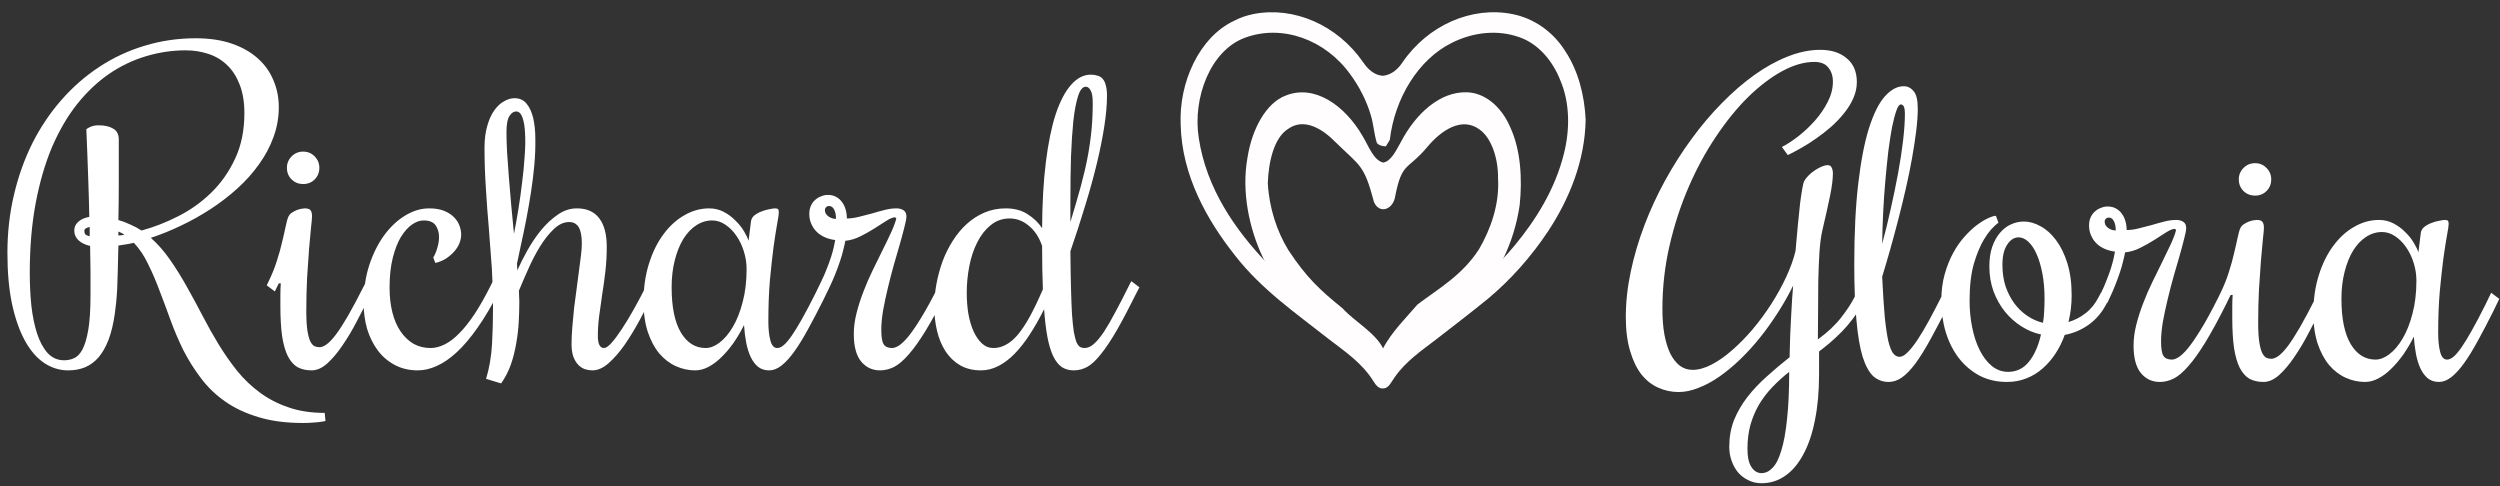 <svg width="216" height="42" viewBox="0 0 216 42" fill="none" xmlns="http://www.w3.org/2000/svg">
<rect x="0" y="0" width="216" height="42" fill="#333333" stroke="none"/>
<path d="M16.911 3.306C18.096 3.306 19.132 3.46 20.021 3.768C20.921 4.075 21.673 4.502 22.277 5.049C22.881 5.585 23.331 6.217 23.627 6.946C23.935 7.664 24.088 8.433 24.088 9.253C24.088 10.153 23.935 11.019 23.627 11.851C23.331 12.671 22.915 13.452 22.379 14.192C21.855 14.933 21.234 15.628 20.517 16.277C19.799 16.927 19.03 17.519 18.209 18.055C17.389 18.59 16.535 19.069 15.646 19.49C14.769 19.912 13.897 20.265 13.031 20.55C13.646 21.097 14.205 21.735 14.706 22.464C15.207 23.182 15.686 23.951 16.142 24.771C16.597 25.58 17.047 26.412 17.492 27.266C17.936 28.121 18.403 28.952 18.893 29.761C19.383 30.559 19.913 31.316 20.482 32.034C21.064 32.752 21.719 33.379 22.448 33.914C23.188 34.461 24.014 34.888 24.926 35.196C25.837 35.515 26.88 35.674 28.053 35.674L28.122 36.375C27.974 36.409 27.803 36.438 27.609 36.46C27.449 36.483 27.25 36.5 27.011 36.512C26.771 36.535 26.498 36.546 26.19 36.546C24.709 36.546 23.416 36.375 22.311 36.033C21.206 35.703 20.243 35.247 19.423 34.666C18.614 34.096 17.925 33.43 17.355 32.666C16.785 31.915 16.284 31.117 15.851 30.274C15.43 29.419 15.059 28.553 14.74 27.676C14.421 26.788 14.102 25.933 13.783 25.113C13.476 24.281 13.145 23.512 12.792 22.806C12.45 22.088 12.04 21.478 11.562 20.977C11.334 21.034 11.106 21.08 10.878 21.114C10.662 21.148 10.445 21.182 10.229 21.216C10.217 22.037 10.2 22.749 10.177 23.352C10.166 23.945 10.149 24.469 10.126 24.925C10.103 25.369 10.075 25.762 10.04 26.104C10.006 26.446 9.966 26.776 9.921 27.095C9.796 27.984 9.613 28.741 9.374 29.368C9.135 29.983 8.844 30.49 8.502 30.889C8.161 31.276 7.768 31.561 7.323 31.744C6.89 31.915 6.412 32 5.888 32C5.147 32 4.452 31.784 3.803 31.351C3.165 30.918 2.612 30.274 2.145 29.419C1.678 28.565 1.308 27.505 1.034 26.241C0.772 24.976 0.641 23.512 0.641 21.849C0.641 20.105 0.829 18.436 1.205 16.841C1.581 15.235 2.111 13.748 2.794 12.381C3.489 11.002 4.327 9.755 5.307 8.638C6.286 7.522 7.375 6.57 8.571 5.784C9.778 4.987 11.083 4.377 12.484 3.956C13.897 3.523 15.373 3.306 16.911 3.306ZM6.417 19.918C6.417 19.621 6.531 19.371 6.759 19.166C6.999 18.949 7.318 18.807 7.716 18.738C7.694 17.622 7.665 16.602 7.631 15.679C7.597 14.756 7.568 13.959 7.545 13.287C7.511 12.501 7.483 11.794 7.46 11.168C7.54 11.099 7.631 11.042 7.733 10.997C7.825 10.951 7.933 10.911 8.058 10.877C8.183 10.843 8.337 10.826 8.52 10.826C9.044 10.826 9.465 10.922 9.784 11.116C10.103 11.299 10.263 11.612 10.263 12.056C10.263 13.401 10.263 14.648 10.263 15.799C10.263 16.938 10.251 18.009 10.229 19.012C10.593 19.114 10.941 19.245 11.271 19.405C11.613 19.553 11.932 19.724 12.228 19.918C13.276 19.633 14.33 19.223 15.39 18.687C16.449 18.151 17.401 17.474 18.244 16.653C19.098 15.822 19.787 14.842 20.311 13.714C20.847 12.575 21.115 11.264 21.115 9.783C21.115 8.815 20.978 7.989 20.705 7.305C20.442 6.622 20.084 6.063 19.628 5.63C19.172 5.186 18.631 4.861 18.004 4.656C17.389 4.451 16.734 4.349 16.039 4.349C14.877 4.349 13.732 4.52 12.604 4.861C11.488 5.192 10.428 5.699 9.425 6.382C8.434 7.066 7.517 7.932 6.674 8.98C5.842 10.028 5.119 11.264 4.503 12.688C3.9 14.113 3.427 15.73 3.085 17.542C2.743 19.354 2.572 21.37 2.572 23.592C2.572 24.56 2.618 25.5 2.709 26.412C2.812 27.312 2.977 28.115 3.205 28.821C3.432 29.516 3.734 30.075 4.11 30.496C4.498 30.918 4.976 31.128 5.546 31.128C5.854 31.128 6.144 31.066 6.417 30.94C6.691 30.815 6.93 30.559 7.135 30.171C7.34 29.773 7.506 29.209 7.631 28.48C7.756 27.739 7.819 26.753 7.819 25.523C7.819 25.079 7.819 24.686 7.819 24.344C7.819 23.991 7.819 23.654 7.819 23.335C7.819 23.005 7.813 22.675 7.802 22.344C7.802 22.014 7.796 21.649 7.785 21.25C7.352 21.148 7.016 20.983 6.776 20.755C6.537 20.527 6.417 20.248 6.417 19.918ZM7.289 19.918C7.289 20.031 7.306 20.128 7.34 20.208C7.386 20.288 7.523 20.356 7.75 20.413V19.61C7.443 19.678 7.289 19.781 7.289 19.918ZM10.229 20.345C10.32 20.345 10.405 20.339 10.485 20.328C10.576 20.316 10.667 20.299 10.758 20.276C10.667 20.219 10.576 20.168 10.485 20.123C10.405 20.077 10.32 20.037 10.229 20.003V20.345ZM24.088 24.48L23.918 24.822L23.747 25.181L23.046 24.651L23.217 24.293C23.502 23.711 23.735 23.13 23.918 22.549C24.111 21.957 24.265 21.404 24.379 20.892C24.504 20.379 24.607 19.929 24.686 19.541C24.766 19.154 24.846 18.875 24.926 18.704C24.994 18.567 25.091 18.459 25.216 18.379C25.353 18.288 25.49 18.214 25.627 18.157C25.775 18.1 25.911 18.06 26.037 18.038C26.173 18.015 26.27 18.003 26.327 18.003C26.578 18.003 26.743 18.055 26.823 18.157C26.914 18.26 26.959 18.442 26.959 18.704C26.959 18.829 26.931 19.143 26.874 19.644C26.828 20.134 26.771 20.755 26.703 21.507C26.646 22.247 26.589 23.085 26.532 24.019C26.487 24.942 26.464 25.899 26.464 26.89C26.464 27.608 26.498 28.178 26.566 28.599C26.635 29.009 26.72 29.317 26.823 29.522C26.937 29.727 27.056 29.858 27.182 29.915C27.318 29.972 27.455 30 27.592 30C27.774 30 27.979 29.921 28.207 29.761C28.435 29.602 28.703 29.323 29.01 28.924C29.318 28.514 29.671 27.967 30.07 27.283C30.469 26.588 30.936 25.711 31.471 24.651L31.659 24.293L32.36 24.822L32.172 25.181C31.739 26.024 31.306 26.856 30.873 27.676C30.451 28.497 30.019 29.226 29.574 29.864C29.141 30.502 28.703 31.02 28.258 31.419C27.814 31.806 27.37 32 26.925 32C26.458 32 26.054 31.909 25.712 31.727C25.381 31.533 25.102 31.22 24.875 30.787C24.658 30.354 24.493 29.784 24.379 29.078C24.276 28.36 24.225 27.477 24.225 26.429C24.225 26.133 24.225 25.825 24.225 25.506C24.225 25.175 24.236 24.834 24.259 24.48H24.088ZM27.592 14.5C27.592 14.899 27.455 15.235 27.182 15.508C26.92 15.77 26.589 15.901 26.19 15.901C25.803 15.901 25.473 15.77 25.199 15.508C24.926 15.235 24.789 14.899 24.789 14.5C24.789 14.113 24.926 13.782 25.199 13.509C25.473 13.235 25.803 13.099 26.19 13.099C26.589 13.099 26.92 13.235 27.182 13.509C27.455 13.782 27.592 14.113 27.592 14.5ZM37.435 22.242C37.572 22.025 37.686 21.758 37.777 21.439C37.88 21.119 37.931 20.8 37.931 20.481C37.931 20.094 37.834 19.758 37.641 19.473C37.447 19.188 37.099 19.046 36.598 19.046C36.268 19.046 35.932 19.166 35.59 19.405C35.248 19.644 34.929 20.003 34.633 20.481C34.348 20.96 34.114 21.564 33.932 22.293C33.75 23.022 33.659 23.877 33.659 24.856C33.659 25.631 33.738 26.338 33.898 26.976C34.057 27.614 34.291 28.16 34.599 28.616C34.906 29.072 35.276 29.431 35.709 29.693C36.154 29.944 36.649 30.069 37.196 30.069C37.595 30.069 37.999 29.966 38.41 29.761C38.831 29.556 39.253 29.237 39.674 28.804C40.107 28.371 40.552 27.813 41.007 27.129C41.463 26.434 41.93 25.608 42.409 24.651L42.58 24.293L43.28 24.822L43.109 25.181C42.494 26.4 41.879 27.443 41.264 28.309C40.66 29.174 40.062 29.881 39.469 30.428C38.877 30.975 38.296 31.373 37.726 31.624C37.168 31.875 36.627 32 36.102 32C35.362 32 34.701 31.846 34.12 31.539C33.539 31.231 33.049 30.815 32.65 30.291C32.252 29.756 31.944 29.14 31.727 28.445C31.523 27.739 31.42 26.998 31.42 26.224C31.42 24.993 31.585 23.877 31.916 22.874C32.257 21.86 32.696 20.994 33.231 20.276C33.767 19.559 34.371 19 35.043 18.602C35.715 18.203 36.393 18.003 37.077 18.003C37.601 18.003 38.039 18.078 38.393 18.226C38.746 18.374 39.031 18.562 39.247 18.79C39.464 19.017 39.617 19.262 39.709 19.524C39.8 19.787 39.845 20.037 39.845 20.276C39.845 20.516 39.794 20.766 39.691 21.028C39.589 21.279 39.435 21.518 39.23 21.746C39.036 21.963 38.803 22.162 38.529 22.344C38.256 22.515 37.948 22.64 37.606 22.72L37.435 22.242ZM44.87 26.053C44.87 26.611 44.852 27.203 44.818 27.83C44.784 28.445 44.71 29.066 44.596 29.693C44.494 30.308 44.34 30.912 44.135 31.504C43.93 32.085 43.651 32.627 43.297 33.128L41.998 32.735C42.283 31.778 42.454 30.775 42.511 29.727C42.568 28.679 42.597 27.631 42.597 26.582C42.597 25.443 42.562 24.304 42.494 23.165C42.414 22.025 42.329 20.886 42.238 19.747C42.135 18.596 42.05 17.439 41.981 16.277C41.902 15.115 41.862 13.942 41.862 12.757C41.862 12.039 41.942 11.412 42.101 10.877C42.249 10.341 42.449 9.897 42.699 9.544C42.95 9.191 43.229 8.929 43.537 8.758C43.844 8.576 44.152 8.484 44.459 8.484C44.892 8.484 45.234 8.638 45.485 8.946C45.747 9.253 45.941 9.669 46.066 10.193C46.191 10.717 46.254 11.327 46.254 12.022C46.265 12.717 46.237 13.452 46.169 14.227C46.1 15.001 46.003 15.793 45.878 16.602C45.753 17.411 45.616 18.197 45.468 18.96C45.32 19.724 45.172 20.436 45.023 21.097C44.887 21.758 44.767 22.322 44.665 22.789C44.665 22.88 44.67 22.977 44.682 23.079C44.693 23.17 44.699 23.261 44.699 23.352C44.938 22.817 45.228 22.242 45.57 21.627C45.923 21 46.317 20.419 46.749 19.883C47.194 19.348 47.672 18.904 48.185 18.55C48.709 18.186 49.262 18.003 49.843 18.003C50.697 18.003 51.341 18.288 51.774 18.858C52.207 19.428 52.423 20.248 52.423 21.319C52.423 22.059 52.383 22.771 52.304 23.455C52.224 24.139 52.133 24.799 52.03 25.438C51.939 26.064 51.854 26.674 51.774 27.266C51.694 27.859 51.654 28.445 51.654 29.026C51.654 29.721 51.831 30.069 52.184 30.069C52.355 30.069 52.572 29.921 52.834 29.625C53.107 29.317 53.409 28.912 53.739 28.411C54.07 27.91 54.417 27.334 54.782 26.685C55.146 26.036 55.505 25.358 55.858 24.651L56.029 24.293L56.73 24.822L56.559 25.181C56.16 25.967 55.745 26.765 55.312 27.574C54.879 28.383 54.434 29.117 53.978 29.778C53.523 30.428 53.056 30.963 52.577 31.385C52.11 31.795 51.643 32 51.176 32C50.971 32 50.76 31.966 50.544 31.898C50.338 31.829 50.15 31.709 49.98 31.539C49.809 31.368 49.666 31.14 49.552 30.855C49.438 30.559 49.381 30.183 49.381 29.727C49.381 29.271 49.404 28.776 49.45 28.24C49.495 27.705 49.547 27.158 49.603 26.6C49.672 26.03 49.746 25.466 49.826 24.908C49.905 24.349 49.974 23.825 50.031 23.335C50.099 22.846 50.156 22.407 50.202 22.02C50.247 21.621 50.27 21.296 50.27 21.045C50.27 20.396 50.179 19.923 49.997 19.627C49.814 19.331 49.541 19.183 49.176 19.183C48.721 19.183 48.282 19.382 47.86 19.781C47.439 20.18 47.04 20.681 46.664 21.285C46.3 21.877 45.963 22.521 45.656 23.216C45.348 23.899 45.075 24.532 44.835 25.113C44.835 25.284 44.841 25.455 44.852 25.625C44.864 25.785 44.87 25.927 44.87 26.053ZM43.759 11.424C43.759 11.891 43.776 12.461 43.81 13.133C43.856 13.794 43.907 14.511 43.964 15.286C44.032 16.061 44.101 16.87 44.169 17.713C44.249 18.556 44.328 19.388 44.408 20.208C44.533 19.57 44.659 18.869 44.784 18.106C44.91 17.331 45.018 16.556 45.109 15.782C45.211 14.996 45.285 14.232 45.331 13.492C45.388 12.751 45.399 12.096 45.365 11.526C45.342 10.957 45.268 10.501 45.143 10.159C45.018 9.806 44.835 9.629 44.596 9.629C44.38 9.629 44.186 9.76 44.015 10.023C43.844 10.284 43.759 10.752 43.759 11.424ZM66.386 27.762C66.386 28.411 66.443 28.958 66.557 29.402C66.671 29.847 66.87 30.069 67.155 30.069C67.326 30.069 67.508 29.989 67.702 29.83C67.907 29.659 68.14 29.385 68.402 29.009C68.664 28.633 68.961 28.149 69.291 27.557C69.633 26.953 70.02 26.218 70.453 25.352L70.966 24.293L71.666 24.822L71.154 25.882C70.675 26.839 70.225 27.699 69.804 28.462C69.394 29.214 69.001 29.852 68.624 30.377C68.249 30.901 67.878 31.305 67.514 31.59C67.16 31.863 66.807 32 66.454 32C66.078 32 65.759 31.898 65.497 31.692C65.246 31.487 65.036 31.208 64.865 30.855C64.694 30.49 64.563 30.075 64.472 29.607C64.38 29.129 64.318 28.622 64.284 28.086C64.01 28.633 63.708 29.146 63.378 29.625C63.047 30.092 62.7 30.502 62.335 30.855C61.982 31.208 61.612 31.487 61.225 31.692C60.837 31.898 60.45 32 60.062 32C59.493 32 58.94 31.88 58.405 31.641C57.869 31.402 57.391 31.037 56.969 30.547C56.559 30.058 56.229 29.442 55.978 28.702C55.727 27.95 55.602 27.067 55.602 26.053C55.602 24.868 55.756 23.785 56.063 22.806C56.371 21.814 56.787 20.966 57.311 20.259C57.835 19.541 58.439 18.989 59.123 18.602C59.806 18.203 60.524 18.003 61.276 18.003C61.732 18.003 62.153 18.106 62.541 18.311C62.928 18.516 63.264 18.767 63.549 19.063C63.845 19.348 64.09 19.655 64.284 19.986C64.477 20.305 64.608 20.578 64.677 20.806L64.882 19.148C64.905 18.932 65.007 18.75 65.189 18.602C65.383 18.453 65.594 18.34 65.822 18.26C66.05 18.169 66.272 18.106 66.488 18.072C66.705 18.026 66.859 18.003 66.95 18.003C67.086 18.003 67.178 18.026 67.223 18.072C67.269 18.117 67.291 18.209 67.291 18.345C67.291 18.516 67.24 18.864 67.138 19.388C67.046 19.9 66.944 20.561 66.83 21.37C66.728 22.168 66.625 23.108 66.522 24.19C66.431 25.272 66.386 26.463 66.386 27.762ZM64.506 23.25C64.506 22.726 64.426 22.213 64.267 21.712C64.107 21.199 63.891 20.749 63.617 20.362C63.344 19.963 63.025 19.644 62.66 19.405C62.307 19.166 61.931 19.046 61.532 19.046C61.042 19.046 60.581 19.188 60.148 19.473C59.726 19.747 59.356 20.14 59.037 20.652C58.73 21.154 58.484 21.763 58.302 22.481C58.12 23.187 58.029 23.968 58.029 24.822C58.029 26.531 58.297 27.836 58.832 28.736C59.367 29.625 60.08 30.069 60.968 30.069C61.356 30.069 61.754 29.915 62.165 29.607C62.586 29.288 62.968 28.838 63.31 28.257C63.663 27.665 63.948 26.947 64.164 26.104C64.392 25.261 64.506 24.31 64.506 23.25ZM70.795 24.651L70.966 24.293C71.137 23.951 71.29 23.598 71.427 23.233C71.575 22.868 71.701 22.526 71.803 22.207C71.906 21.877 71.986 21.587 72.043 21.336C72.099 21.074 72.139 20.875 72.162 20.738C71.866 20.704 71.581 20.63 71.308 20.516C71.034 20.402 70.795 20.248 70.59 20.054C70.385 19.86 70.225 19.633 70.111 19.371C69.986 19.109 69.923 18.812 69.923 18.482C69.923 18.22 69.969 17.986 70.06 17.781C70.151 17.576 70.276 17.405 70.436 17.269C70.584 17.132 70.755 17.029 70.949 16.961C71.131 16.881 71.325 16.841 71.53 16.841C71.803 16.841 72.043 16.898 72.248 17.012C72.453 17.126 72.624 17.28 72.76 17.474C72.897 17.656 72.999 17.872 73.068 18.123C73.136 18.362 73.17 18.613 73.17 18.875C73.489 18.875 73.831 18.829 74.196 18.738C74.572 18.647 74.948 18.55 75.324 18.448C75.7 18.334 76.07 18.231 76.435 18.14C76.799 18.049 77.135 18.003 77.443 18.003C77.705 18.003 77.916 18.06 78.075 18.174C78.235 18.277 78.314 18.453 78.314 18.704C78.314 18.886 78.257 19.188 78.144 19.61C78.041 20.031 77.91 20.521 77.751 21.08C77.591 21.638 77.414 22.247 77.221 22.908C77.038 23.558 76.868 24.218 76.708 24.891C76.549 25.551 76.412 26.195 76.298 26.822C76.195 27.448 76.144 28.007 76.144 28.497C76.144 29.112 76.212 29.528 76.349 29.744C76.486 29.961 76.731 30.069 77.084 30.069C77.232 30.069 77.414 30.006 77.631 29.881C77.859 29.744 78.132 29.488 78.451 29.112C78.77 28.724 79.146 28.178 79.579 27.471C80.023 26.753 80.536 25.814 81.117 24.651L81.288 24.293L81.989 24.822L81.818 25.181C81.134 26.548 80.525 27.671 79.989 28.548C79.454 29.425 78.958 30.12 78.502 30.633C78.058 31.145 77.637 31.504 77.238 31.709C76.839 31.903 76.44 32 76.041 32C75.369 32 74.822 31.744 74.401 31.231C73.979 30.718 73.769 29.926 73.769 28.855C73.769 28.274 73.848 27.671 74.008 27.044C74.167 26.417 74.367 25.796 74.606 25.181C74.845 24.555 75.113 23.939 75.409 23.335C75.705 22.732 75.984 22.162 76.247 21.627C76.52 21.08 76.765 20.573 76.981 20.105C77.198 19.638 77.352 19.228 77.443 18.875L77.34 18.773C77.158 18.773 76.913 18.869 76.606 19.063C76.298 19.257 75.95 19.479 75.563 19.73C75.187 19.969 74.783 20.197 74.35 20.413C73.917 20.63 73.478 20.761 73.034 20.806C73.011 20.966 72.96 21.199 72.88 21.507C72.811 21.814 72.715 22.156 72.589 22.532C72.464 22.908 72.322 23.296 72.162 23.694C72.003 24.093 71.837 24.469 71.666 24.822L71.496 25.181L70.795 24.651ZM71.632 17.798C71.53 17.798 71.444 17.832 71.376 17.901C71.308 17.969 71.273 18.049 71.273 18.14C71.273 18.277 71.308 18.396 71.376 18.499C71.444 18.59 71.53 18.67 71.632 18.738C71.735 18.795 71.837 18.841 71.94 18.875C72.054 18.898 72.151 18.909 72.231 18.909C72.231 18.59 72.179 18.328 72.077 18.123C71.974 17.907 71.826 17.798 71.632 17.798ZM84.757 32C84.062 32 83.459 31.852 82.946 31.556C82.445 31.259 82.029 30.861 81.698 30.359C81.368 29.847 81.123 29.26 80.963 28.599C80.804 27.938 80.724 27.238 80.724 26.497C80.724 25.848 80.787 25.187 80.912 24.515C81.037 23.842 81.214 23.193 81.442 22.566C81.681 21.928 81.977 21.336 82.331 20.789C82.684 20.231 83.088 19.747 83.544 19.336C84 18.926 84.507 18.602 85.065 18.362C85.635 18.123 86.244 18.003 86.894 18.003C87.634 18.003 88.261 18.169 88.773 18.499C89.297 18.829 89.719 19.234 90.038 19.712C90.049 17.559 90.158 15.656 90.363 14.004C90.568 12.352 90.853 10.968 91.217 9.852C91.593 8.735 92.038 7.892 92.55 7.322C93.063 6.741 93.627 6.451 94.242 6.451C94.459 6.451 94.652 6.479 94.823 6.536C95.005 6.582 95.154 6.673 95.268 6.81C95.393 6.946 95.484 7.134 95.541 7.374C95.609 7.601 95.644 7.898 95.644 8.262C95.644 9.014 95.57 9.88 95.421 10.86C95.273 11.828 95.062 12.888 94.789 14.039C94.516 15.178 94.18 16.397 93.781 17.696C93.393 18.983 92.96 20.322 92.482 21.712C92.493 22.931 92.51 23.985 92.533 24.873C92.556 25.762 92.585 26.514 92.619 27.129C92.664 27.745 92.716 28.246 92.772 28.633C92.841 29.021 92.915 29.323 92.995 29.539C93.086 29.744 93.188 29.887 93.302 29.966C93.428 30.035 93.564 30.069 93.712 30.069C93.974 30.069 94.237 29.955 94.499 29.727C94.772 29.488 95.062 29.14 95.37 28.685C95.678 28.217 96.008 27.648 96.361 26.976C96.726 26.303 97.125 25.529 97.558 24.651L97.746 24.293L98.446 24.822L98.258 25.181C97.597 26.514 97.016 27.619 96.515 28.497C96.014 29.363 95.552 30.058 95.131 30.581C94.721 31.106 94.328 31.476 93.952 31.692C93.576 31.898 93.183 32 92.772 32C92.374 32 92.026 31.903 91.73 31.709C91.445 31.504 91.2 31.191 90.995 30.77C90.79 30.337 90.625 29.79 90.499 29.129C90.374 28.457 90.277 27.654 90.209 26.719C89.81 27.517 89.4 28.24 88.978 28.89C88.557 29.539 88.118 30.097 87.663 30.564C87.218 31.02 86.751 31.373 86.261 31.624C85.771 31.875 85.27 32 84.757 32ZM87.235 18.875C86.609 18.875 86.062 19.069 85.595 19.456C85.128 19.832 84.74 20.328 84.433 20.943C84.125 21.547 83.897 22.23 83.749 22.994C83.601 23.757 83.527 24.52 83.527 25.284C83.527 25.91 83.572 26.514 83.664 27.095C83.766 27.665 83.914 28.172 84.108 28.616C84.313 29.061 84.558 29.414 84.843 29.676C85.128 29.938 85.458 30.069 85.834 30.069C86.199 30.069 86.552 29.978 86.894 29.795C87.247 29.613 87.594 29.323 87.936 28.924C88.278 28.514 88.625 27.99 88.978 27.352C89.332 26.702 89.708 25.916 90.106 24.993C90.084 24.446 90.067 23.865 90.055 23.25C90.044 22.623 90.038 21.957 90.038 21.25C89.787 20.51 89.406 19.929 88.893 19.507C88.392 19.086 87.839 18.875 87.235 18.875ZM94.413 8.895C94.413 8.37 94.35 8.006 94.225 7.801C94.111 7.596 93.974 7.493 93.815 7.493C93.541 7.493 93.319 7.761 93.148 8.296C92.978 8.82 92.841 9.533 92.738 10.433C92.647 11.333 92.579 12.375 92.533 13.56C92.499 14.745 92.482 15.992 92.482 17.303V19.183C92.835 18.032 93.137 16.995 93.388 16.072C93.638 15.149 93.838 14.289 93.986 13.492C94.134 12.694 94.242 11.925 94.311 11.185C94.379 10.444 94.413 9.681 94.413 8.895Z" fill="white"/>
<path d="M111.081 8.259C113.531 7.267 116.166 9.041 117.749 11.791C118.259 12.633 118.668 13.836 119.505 14.046C120.2 13.941 120.618 12.994 121.027 12.287C122.365 9.717 124.478 7.913 126.705 7.974C128.206 7.989 129.697 9.131 130.493 11.01C131.392 12.964 131.535 15.444 131.3 17.729C130.81 21.036 129.349 23.952 127.409 25.74C125.142 28.07 122.191 28.957 120.373 32.204C119.975 33.12 118.984 33.06 118.607 32.158C117.442 30.009 115.696 28.912 114.052 27.754C112.194 26.402 110.315 24.808 109.11 22.238C107.935 19.758 107.241 16.556 107.792 13.565C108.18 11.13 109.396 8.891 111.081 8.259ZM111.305 11.13C110.07 11.882 109.6 14.001 109.539 15.82C109.651 17.969 110.335 20.014 111.315 21.607C112.888 23.997 114.05 25.062 116 26.641C116.997 27.754 118.8 28.715 119.5 30.098C120.2 28.715 121.6 27.332 122.467 26.311C124.315 24.914 126.337 23.786 127.787 21.532C128.767 19.848 129.564 17.699 129.431 15.414C129.451 13.73 128.89 11.942 127.838 11.19C126.316 10.063 124.54 11.235 123.324 12.693C121.599 14.753 121.139 13.956 120.547 16.947C120.373 18.135 119.158 18.525 118.709 17.443C117.851 14.211 117.545 14.392 115.41 12.303C114.236 11.1 112.663 10.168 111.305 11.13Z" fill="#FFFDFE"/>
<path d="M108.327 1.207C111.79 0.54 115.538 2.149 117.774 5.376C118.191 6.006 118.784 6.518 119.486 6.546C120.142 6.491 120.743 6.043 121.144 5.431C123.381 2.14 127.183 0.522 130.676 1.217C132.458 1.564 134.162 2.688 135.242 4.425C136.352 6.098 136.9 8.219 137 10.33C136.946 13.877 135.589 17.195 133.776 19.947C132.296 22.186 130.522 24.17 128.555 25.815C127.075 27.022 125.563 28.173 124.059 29.343C122.802 30.312 121.461 31.208 120.497 32.598C120.219 32.963 120.011 33.539 119.533 33.557C119.147 33.621 118.862 33.274 118.669 32.945C117.674 31.345 116.186 30.358 114.805 29.298C112.006 27.086 109.037 25.056 106.731 22.104C104.278 19.014 102.111 15.157 102.011 10.787C101.841 7.103 103.631 3.228 106.577 1.82C107.14 1.518 107.726 1.326 108.327 1.207ZM107.556 3.264C104.579 4.361 103.021 8.465 103.577 11.948C104.24 16.308 106.746 19.883 109.469 22.735C112.114 25.349 115.175 27.287 117.967 29.672C118.653 30.44 119.772 30.623 120.581 30.029C123.951 27.04 127.846 24.846 130.83 21.254C132.704 18.996 134.363 16.345 135.126 13.264C135.643 11.208 135.65 8.904 134.818 6.957C134.139 5.211 132.874 3.776 131.309 3.228C129.388 2.533 127.26 2.78 125.417 3.712C122.563 5.129 120.504 8.465 120.08 12.085C119.964 12.268 119.849 12.451 119.741 12.643C119.455 12.625 119.17 12.597 118.962 12.35C118.715 11.573 118.677 10.742 118.445 9.974C118.06 8.676 117.443 7.487 116.687 6.454C114.52 3.41 110.764 2.067 107.556 3.264Z" fill="#FFFDFE"/>
<path d="M160.944 26.181C160.705 26.648 160.425 27.093 160.106 27.514C159.799 27.924 159.474 28.306 159.132 28.659C158.791 29.001 158.449 29.32 158.107 29.616C157.765 29.901 157.452 30.152 157.167 30.368V32.334C157.167 33.826 157.047 35.153 156.808 36.315C156.58 37.477 156.244 38.463 155.8 39.272C155.367 40.081 154.843 40.696 154.228 41.118C153.624 41.539 152.946 41.75 152.194 41.75C151.784 41.75 151.408 41.665 151.066 41.494C150.724 41.334 150.428 41.112 150.177 40.827C149.938 40.542 149.75 40.206 149.613 39.819C149.477 39.443 149.408 39.038 149.408 38.605C149.408 37.774 149.545 37.005 149.818 36.298C150.103 35.603 150.485 34.943 150.963 34.316C151.442 33.701 151.994 33.114 152.621 32.556C153.248 31.986 153.914 31.422 154.621 30.864C154.632 30.237 154.649 29.616 154.672 29.001C154.706 28.386 154.735 27.805 154.757 27.258C154.792 26.711 154.82 26.215 154.843 25.771C154.877 25.327 154.905 24.962 154.928 24.677C154.541 25.463 154.102 26.238 153.612 27.002C153.134 27.753 152.621 28.471 152.074 29.155C151.527 29.838 150.952 30.471 150.348 31.052C149.756 31.621 149.158 32.117 148.554 32.539C147.95 32.96 147.346 33.285 146.742 33.513C146.15 33.752 145.58 33.872 145.033 33.872C144.418 33.872 143.831 33.746 143.273 33.496C142.726 33.256 142.242 32.875 141.82 32.351C141.41 31.826 141.085 31.154 140.846 30.334C140.596 29.514 140.47 28.534 140.47 27.395C140.47 26.119 140.613 24.808 140.897 23.464C141.182 22.119 141.575 20.787 142.077 19.465C142.578 18.143 143.176 16.85 143.871 15.585C144.566 14.321 145.324 13.13 146.144 12.014C146.964 10.886 147.836 9.855 148.759 8.92C149.682 7.975 150.622 7.16 151.579 6.477C152.536 5.793 153.493 5.263 154.45 4.887C155.418 4.5 156.358 4.306 157.27 4.306C158.227 4.306 158.99 4.551 159.56 5.041C160.141 5.52 160.431 6.203 160.431 7.092C160.431 7.57 160.329 8.037 160.124 8.493C159.93 8.938 159.662 9.37 159.32 9.792C158.99 10.202 158.614 10.595 158.192 10.971C157.771 11.336 157.338 11.672 156.894 11.979C156.461 12.287 156.028 12.56 155.595 12.8C155.173 13.039 154.797 13.238 154.467 13.398L153.954 12.697C154.387 12.481 154.86 12.173 155.373 11.774C155.885 11.376 156.364 10.926 156.808 10.424C157.252 9.923 157.623 9.382 157.919 8.801C158.215 8.22 158.363 7.639 158.363 7.058C158.363 6.568 158.232 6.163 157.97 5.844C157.72 5.514 157.315 5.349 156.757 5.349C155.891 5.349 154.962 5.616 153.971 6.152C152.991 6.687 152.012 7.434 151.032 8.391C150.063 9.348 149.135 10.493 148.246 11.826C147.357 13.147 146.571 14.6 145.888 16.184C145.204 17.767 144.657 19.448 144.247 21.225C143.837 23.002 143.632 24.825 143.632 26.694C143.632 27.514 143.689 28.249 143.803 28.898C143.928 29.548 144.099 30.1 144.315 30.556C144.543 31 144.817 31.348 145.136 31.599C145.466 31.838 145.836 31.957 146.247 31.957C146.748 31.957 147.295 31.804 147.887 31.496C148.48 31.189 149.072 30.773 149.665 30.248C150.268 29.724 150.861 29.121 151.442 28.437C152.023 27.742 152.558 27.013 153.048 26.25C153.538 25.486 153.965 24.711 154.33 23.925C154.695 23.139 154.962 22.393 155.133 21.686C155.202 20.855 155.27 20.097 155.338 19.414C155.407 18.719 155.469 18.109 155.526 17.585C155.595 17.061 155.657 16.639 155.714 16.32C155.771 15.99 155.823 15.773 155.868 15.671C155.959 15.5 156.09 15.329 156.261 15.158C156.432 14.987 156.614 14.839 156.808 14.714C157.013 14.577 157.213 14.469 157.406 14.389C157.6 14.309 157.765 14.27 157.902 14.27C158.084 14.27 158.204 14.344 158.261 14.492C158.329 14.64 158.363 14.799 158.363 14.97C158.363 15.472 158.278 16.138 158.107 16.97C157.936 17.801 157.72 18.77 157.458 19.875C157.344 20.354 157.258 20.986 157.201 21.772C157.156 22.547 157.121 23.378 157.099 24.267C157.087 25.144 157.082 26.033 157.082 26.933C157.082 27.822 157.076 28.619 157.064 29.326C157.908 28.71 158.58 28.078 159.081 27.429C159.594 26.768 159.981 26.175 160.243 25.651L160.431 25.293L161.132 25.822L160.944 26.181ZM154.586 32.128C154.051 32.55 153.561 32.994 153.117 33.461C152.672 33.928 152.291 34.43 151.972 34.965C151.664 35.501 151.419 36.082 151.237 36.709C151.066 37.346 150.98 38.036 150.98 38.776C150.98 39.483 151.094 40.007 151.322 40.349C151.55 40.702 151.841 40.878 152.194 40.878C152.547 40.878 152.866 40.725 153.151 40.417C153.447 40.121 153.698 39.625 153.903 38.93C154.119 38.247 154.285 37.346 154.398 36.23C154.524 35.113 154.586 33.746 154.586 32.128ZM164.123 30.83C164.328 30.83 164.561 30.699 164.823 30.436C165.097 30.163 165.387 29.793 165.695 29.326C166.002 28.859 166.327 28.312 166.669 27.685C167.011 27.058 167.364 26.381 167.729 25.651L167.899 25.293L168.6 25.822L168.429 26.181C167.825 27.389 167.284 28.426 166.806 29.291C166.339 30.146 165.9 30.852 165.49 31.411C165.08 31.957 164.687 32.362 164.311 32.624C163.946 32.875 163.57 33 163.183 33C162.67 33 162.226 32.835 161.85 32.504C161.485 32.163 161.177 31.599 160.927 30.812C160.688 30.015 160.511 28.967 160.397 27.668C160.272 26.369 160.209 24.763 160.209 22.849C160.209 20.137 160.323 17.813 160.551 15.876C160.779 13.928 161.086 12.333 161.474 11.091C161.872 9.838 162.328 8.92 162.841 8.339C163.365 7.747 163.912 7.451 164.481 7.451C164.823 7.451 165.108 7.593 165.336 7.878C165.575 8.151 165.695 8.653 165.695 9.382C165.695 9.951 165.649 10.601 165.558 11.33C165.467 12.059 165.347 12.84 165.199 13.671C165.051 14.503 164.875 15.369 164.669 16.269C164.464 17.158 164.248 18.046 164.02 18.935C163.792 19.812 163.559 20.678 163.319 21.533C163.08 22.376 162.847 23.168 162.619 23.908C162.687 25.31 162.761 26.46 162.841 27.36C162.932 28.249 163.035 28.95 163.148 29.462C163.274 29.975 163.416 30.334 163.576 30.539C163.735 30.733 163.917 30.83 164.123 30.83ZM164.584 9.792C164.584 9.553 164.556 9.365 164.499 9.228C164.442 9.091 164.35 9.023 164.225 9.023C164.1 9.023 163.974 9.2 163.849 9.553C163.724 9.906 163.598 10.384 163.473 10.988C163.359 11.592 163.251 12.293 163.148 13.09C163.057 13.888 162.972 14.737 162.892 15.637C162.812 16.525 162.75 17.437 162.704 18.371C162.659 19.305 162.63 20.205 162.619 21.071C162.892 20.069 163.143 19.043 163.371 17.995C163.61 16.936 163.821 15.91 164.003 14.919C164.185 13.928 164.328 12.993 164.43 12.116C164.533 11.227 164.584 10.453 164.584 9.792ZM182.221 25.822L182.033 26.181C181.645 26.956 181.127 27.577 180.478 28.044C179.84 28.5 179.145 28.796 178.393 28.933C178.188 29.514 177.92 30.055 177.589 30.556C177.27 31.046 176.9 31.473 176.479 31.838C176.068 32.203 175.601 32.487 175.077 32.692C174.564 32.898 174.006 33 173.402 33C172.525 33 171.733 32.818 171.027 32.453C170.332 32.077 169.739 31.576 169.25 30.949C168.76 30.311 168.384 29.571 168.122 28.727C167.86 27.873 167.729 26.962 167.729 25.993C167.729 25.15 167.825 24.387 168.019 23.703C168.213 23.008 168.458 22.393 168.754 21.857C169.05 21.311 169.381 20.838 169.745 20.439C170.11 20.029 170.469 19.693 170.822 19.431C171.175 19.169 171.494 18.975 171.779 18.85C172.075 18.713 172.297 18.645 172.445 18.645L172.667 19.243C172.2 19.584 171.785 20.063 171.42 20.678C171.101 21.202 170.81 21.897 170.548 22.763C170.298 23.629 170.172 24.706 170.172 25.993C170.172 26.779 170.246 27.543 170.395 28.283C170.543 29.024 170.759 29.679 171.044 30.248C171.329 30.818 171.676 31.274 172.086 31.616C172.508 31.957 172.981 32.128 173.505 32.128C174.223 32.128 174.815 31.844 175.282 31.274C175.761 30.693 176.114 29.901 176.342 28.898C175.749 28.773 175.185 28.54 174.65 28.198C174.114 27.856 173.642 27.434 173.231 26.933C172.821 26.42 172.491 25.834 172.24 25.173C172.001 24.512 171.881 23.794 171.881 23.02C171.881 22.381 171.961 21.823 172.121 21.345C172.292 20.855 172.514 20.45 172.787 20.131C173.061 19.801 173.374 19.556 173.727 19.396C174.092 19.226 174.473 19.14 174.872 19.14C175.339 19.14 175.818 19.277 176.308 19.55C176.798 19.812 177.242 20.211 177.641 20.747C178.039 21.271 178.364 21.931 178.615 22.729C178.865 23.526 178.991 24.455 178.991 25.515C178.991 25.913 178.968 26.306 178.922 26.694C178.877 27.081 178.808 27.457 178.717 27.822C179.264 27.662 179.76 27.406 180.204 27.053C180.66 26.7 181.036 26.232 181.332 25.651L181.52 25.293L182.221 25.822ZM173.009 22.883C173.009 23.555 173.1 24.176 173.283 24.746C173.476 25.304 173.733 25.799 174.052 26.232C174.371 26.654 174.741 27.007 175.163 27.292C175.584 27.577 176.034 27.776 176.513 27.89C176.57 27.571 176.604 27.241 176.615 26.899C176.638 26.546 176.649 26.187 176.649 25.822C176.649 25.013 176.587 24.284 176.461 23.635C176.336 22.974 176.171 22.416 175.966 21.96C175.761 21.493 175.521 21.134 175.248 20.883C174.975 20.633 174.695 20.507 174.411 20.507C174.023 20.507 173.693 20.718 173.419 21.14C173.146 21.55 173.009 22.131 173.009 22.883ZM181.366 25.651L181.537 25.293C181.708 24.951 181.862 24.598 181.999 24.233C182.147 23.868 182.272 23.526 182.375 23.207C182.477 22.877 182.557 22.587 182.614 22.336C182.671 22.074 182.711 21.875 182.733 21.738C182.437 21.704 182.152 21.63 181.879 21.516C181.605 21.402 181.366 21.248 181.161 21.054C180.956 20.86 180.797 20.633 180.683 20.371C180.557 20.109 180.495 19.812 180.495 19.482C180.495 19.22 180.54 18.986 180.631 18.781C180.722 18.576 180.848 18.405 181.007 18.269C181.155 18.132 181.326 18.029 181.52 17.961C181.702 17.881 181.896 17.841 182.101 17.841C182.375 17.841 182.614 17.898 182.819 18.012C183.024 18.126 183.195 18.28 183.332 18.474C183.468 18.656 183.571 18.872 183.639 19.123C183.708 19.362 183.742 19.613 183.742 19.875C184.061 19.875 184.403 19.829 184.767 19.738C185.143 19.647 185.519 19.55 185.895 19.448C186.271 19.334 186.641 19.231 187.006 19.14C187.37 19.049 187.707 19.003 188.014 19.003C188.276 19.003 188.487 19.06 188.646 19.174C188.806 19.277 188.886 19.453 188.886 19.704C188.886 19.886 188.829 20.188 188.715 20.61C188.612 21.031 188.481 21.521 188.322 22.08C188.162 22.638 187.986 23.247 187.792 23.908C187.61 24.558 187.439 25.218 187.279 25.891C187.12 26.551 186.983 27.195 186.869 27.822C186.767 28.448 186.715 29.007 186.715 29.497C186.715 30.112 186.784 30.528 186.92 30.744C187.057 30.961 187.302 31.069 187.655 31.069C187.803 31.069 187.986 31.006 188.202 30.881C188.43 30.744 188.703 30.488 189.022 30.112C189.341 29.724 189.717 29.178 190.15 28.471C190.595 27.753 191.107 26.814 191.688 25.651L191.859 25.293L192.56 25.822L192.389 26.181C191.706 27.548 191.096 28.671 190.561 29.548C190.025 30.425 189.529 31.12 189.074 31.633C188.629 32.145 188.208 32.504 187.809 32.709C187.41 32.903 187.012 33 186.613 33C185.941 33 185.394 32.744 184.972 32.231C184.551 31.718 184.34 30.926 184.34 29.855C184.34 29.274 184.42 28.671 184.579 28.044C184.739 27.417 184.938 26.796 185.177 26.181C185.417 25.555 185.684 24.939 185.98 24.335C186.277 23.732 186.556 23.162 186.818 22.627C187.091 22.08 187.336 21.573 187.553 21.105C187.769 20.638 187.923 20.228 188.014 19.875L187.912 19.773C187.729 19.773 187.484 19.869 187.177 20.063C186.869 20.257 186.522 20.479 186.134 20.73C185.758 20.969 185.354 21.197 184.921 21.413C184.488 21.63 184.049 21.761 183.605 21.806C183.582 21.966 183.531 22.199 183.451 22.507C183.383 22.814 183.286 23.156 183.161 23.532C183.035 23.908 182.893 24.296 182.733 24.694C182.574 25.093 182.409 25.469 182.238 25.822L182.067 26.181L181.366 25.651ZM182.204 18.798C182.101 18.798 182.016 18.832 181.947 18.901C181.879 18.969 181.845 19.049 181.845 19.14C181.845 19.277 181.879 19.396 181.947 19.499C182.016 19.59 182.101 19.67 182.204 19.738C182.306 19.795 182.409 19.841 182.511 19.875C182.625 19.898 182.722 19.909 182.802 19.909C182.802 19.59 182.75 19.328 182.648 19.123C182.545 18.907 182.397 18.798 182.204 18.798ZM192.731 25.48L192.56 25.822L192.389 26.181L191.688 25.651L191.859 25.293C192.144 24.711 192.378 24.13 192.56 23.549C192.754 22.957 192.908 22.404 193.021 21.892C193.147 21.379 193.249 20.929 193.329 20.541C193.409 20.154 193.489 19.875 193.568 19.704C193.637 19.567 193.734 19.459 193.859 19.379C193.996 19.288 194.132 19.214 194.269 19.157C194.417 19.1 194.554 19.06 194.679 19.038C194.816 19.015 194.913 19.003 194.97 19.003C195.22 19.003 195.386 19.055 195.465 19.157C195.556 19.26 195.602 19.442 195.602 19.704C195.602 19.829 195.574 20.143 195.517 20.644C195.471 21.134 195.414 21.755 195.346 22.507C195.289 23.247 195.232 24.085 195.175 25.019C195.129 25.942 195.106 26.899 195.106 27.89C195.106 28.608 195.141 29.178 195.209 29.599C195.277 30.009 195.363 30.317 195.465 30.522C195.579 30.727 195.699 30.858 195.824 30.915C195.961 30.972 196.098 31 196.234 31C196.417 31 196.622 30.921 196.85 30.761C197.077 30.602 197.345 30.323 197.653 29.924C197.96 29.514 198.314 28.967 198.712 28.283C199.111 27.588 199.578 26.711 200.114 25.651L200.302 25.293L201.002 25.822L200.814 26.181C200.382 27.024 199.949 27.856 199.516 28.676C199.094 29.497 198.661 30.226 198.217 30.864C197.784 31.502 197.345 32.02 196.901 32.419C196.457 32.806 196.012 33 195.568 33C195.101 33 194.696 32.909 194.354 32.727C194.024 32.533 193.745 32.22 193.517 31.787C193.301 31.354 193.135 30.784 193.021 30.078C192.919 29.36 192.868 28.477 192.868 27.429C192.868 27.133 192.868 26.825 192.868 26.506C192.868 26.175 192.879 25.834 192.902 25.48H192.731ZM196.234 15.5C196.234 15.899 196.098 16.235 195.824 16.508C195.562 16.77 195.232 16.901 194.833 16.901C194.446 16.901 194.115 16.77 193.842 16.508C193.568 16.235 193.432 15.899 193.432 15.5C193.432 15.113 193.568 14.782 193.842 14.509C194.115 14.235 194.446 14.099 194.833 14.099C195.232 14.099 195.562 14.235 195.824 14.509C196.098 14.782 196.234 15.113 196.234 15.5ZM210.658 28.762C210.658 29.411 210.715 29.958 210.829 30.402C210.943 30.847 211.142 31.069 211.427 31.069C211.598 31.069 211.78 30.989 211.974 30.83C212.179 30.659 212.413 30.385 212.675 30.009C212.937 29.633 213.233 29.149 213.563 28.557C213.905 27.953 214.293 27.218 214.726 26.352L215.238 25.293L215.939 25.822L215.426 26.882C214.948 27.839 214.498 28.699 214.076 29.462C213.666 30.214 213.273 30.852 212.897 31.377C212.521 31.901 212.151 32.305 211.786 32.59C211.433 32.863 211.08 33 210.727 33C210.351 33 210.032 32.898 209.77 32.692C209.519 32.487 209.308 32.208 209.137 31.855C208.966 31.49 208.835 31.075 208.744 30.607C208.653 30.129 208.59 29.622 208.556 29.086C208.283 29.633 207.981 30.146 207.65 30.625C207.32 31.092 206.972 31.502 206.608 31.855C206.255 32.208 205.884 32.487 205.497 32.692C205.11 32.898 204.722 33 204.335 33C203.765 33 203.213 32.88 202.677 32.641C202.142 32.402 201.663 32.037 201.242 31.547C200.832 31.058 200.501 30.442 200.25 29.702C200 28.95 199.875 28.067 199.875 27.053C199.875 25.868 200.028 24.785 200.336 23.806C200.644 22.814 201.059 21.966 201.583 21.259C202.108 20.541 202.711 19.989 203.395 19.602C204.079 19.203 204.796 19.003 205.548 19.003C206.004 19.003 206.426 19.106 206.813 19.311C207.2 19.516 207.536 19.767 207.821 20.063C208.118 20.348 208.362 20.655 208.556 20.986C208.75 21.305 208.881 21.578 208.949 21.806L209.154 20.148C209.177 19.932 209.28 19.75 209.462 19.602C209.656 19.453 209.866 19.34 210.094 19.26C210.322 19.169 210.544 19.106 210.761 19.072C210.977 19.026 211.131 19.003 211.222 19.003C211.359 19.003 211.45 19.026 211.496 19.072C211.541 19.117 211.564 19.209 211.564 19.345C211.564 19.516 211.513 19.864 211.41 20.388C211.319 20.9 211.216 21.561 211.103 22.37C211 23.168 210.897 24.108 210.795 25.19C210.704 26.272 210.658 27.463 210.658 28.762ZM208.778 24.25C208.778 23.726 208.699 23.213 208.539 22.712C208.38 22.199 208.163 21.749 207.89 21.362C207.616 20.963 207.297 20.644 206.933 20.405C206.579 20.166 206.203 20.046 205.805 20.046C205.315 20.046 204.853 20.188 204.42 20.473C203.999 20.747 203.629 21.14 203.31 21.652C203.002 22.154 202.757 22.763 202.575 23.481C202.392 24.187 202.301 24.968 202.301 25.822C202.301 27.531 202.569 28.836 203.104 29.736C203.64 30.625 204.352 31.069 205.241 31.069C205.628 31.069 206.027 30.915 206.437 30.607C206.859 30.288 207.24 29.838 207.582 29.257C207.935 28.665 208.22 27.947 208.437 27.104C208.664 26.261 208.778 25.31 208.778 24.25Z" fill="white"/>
</svg>
